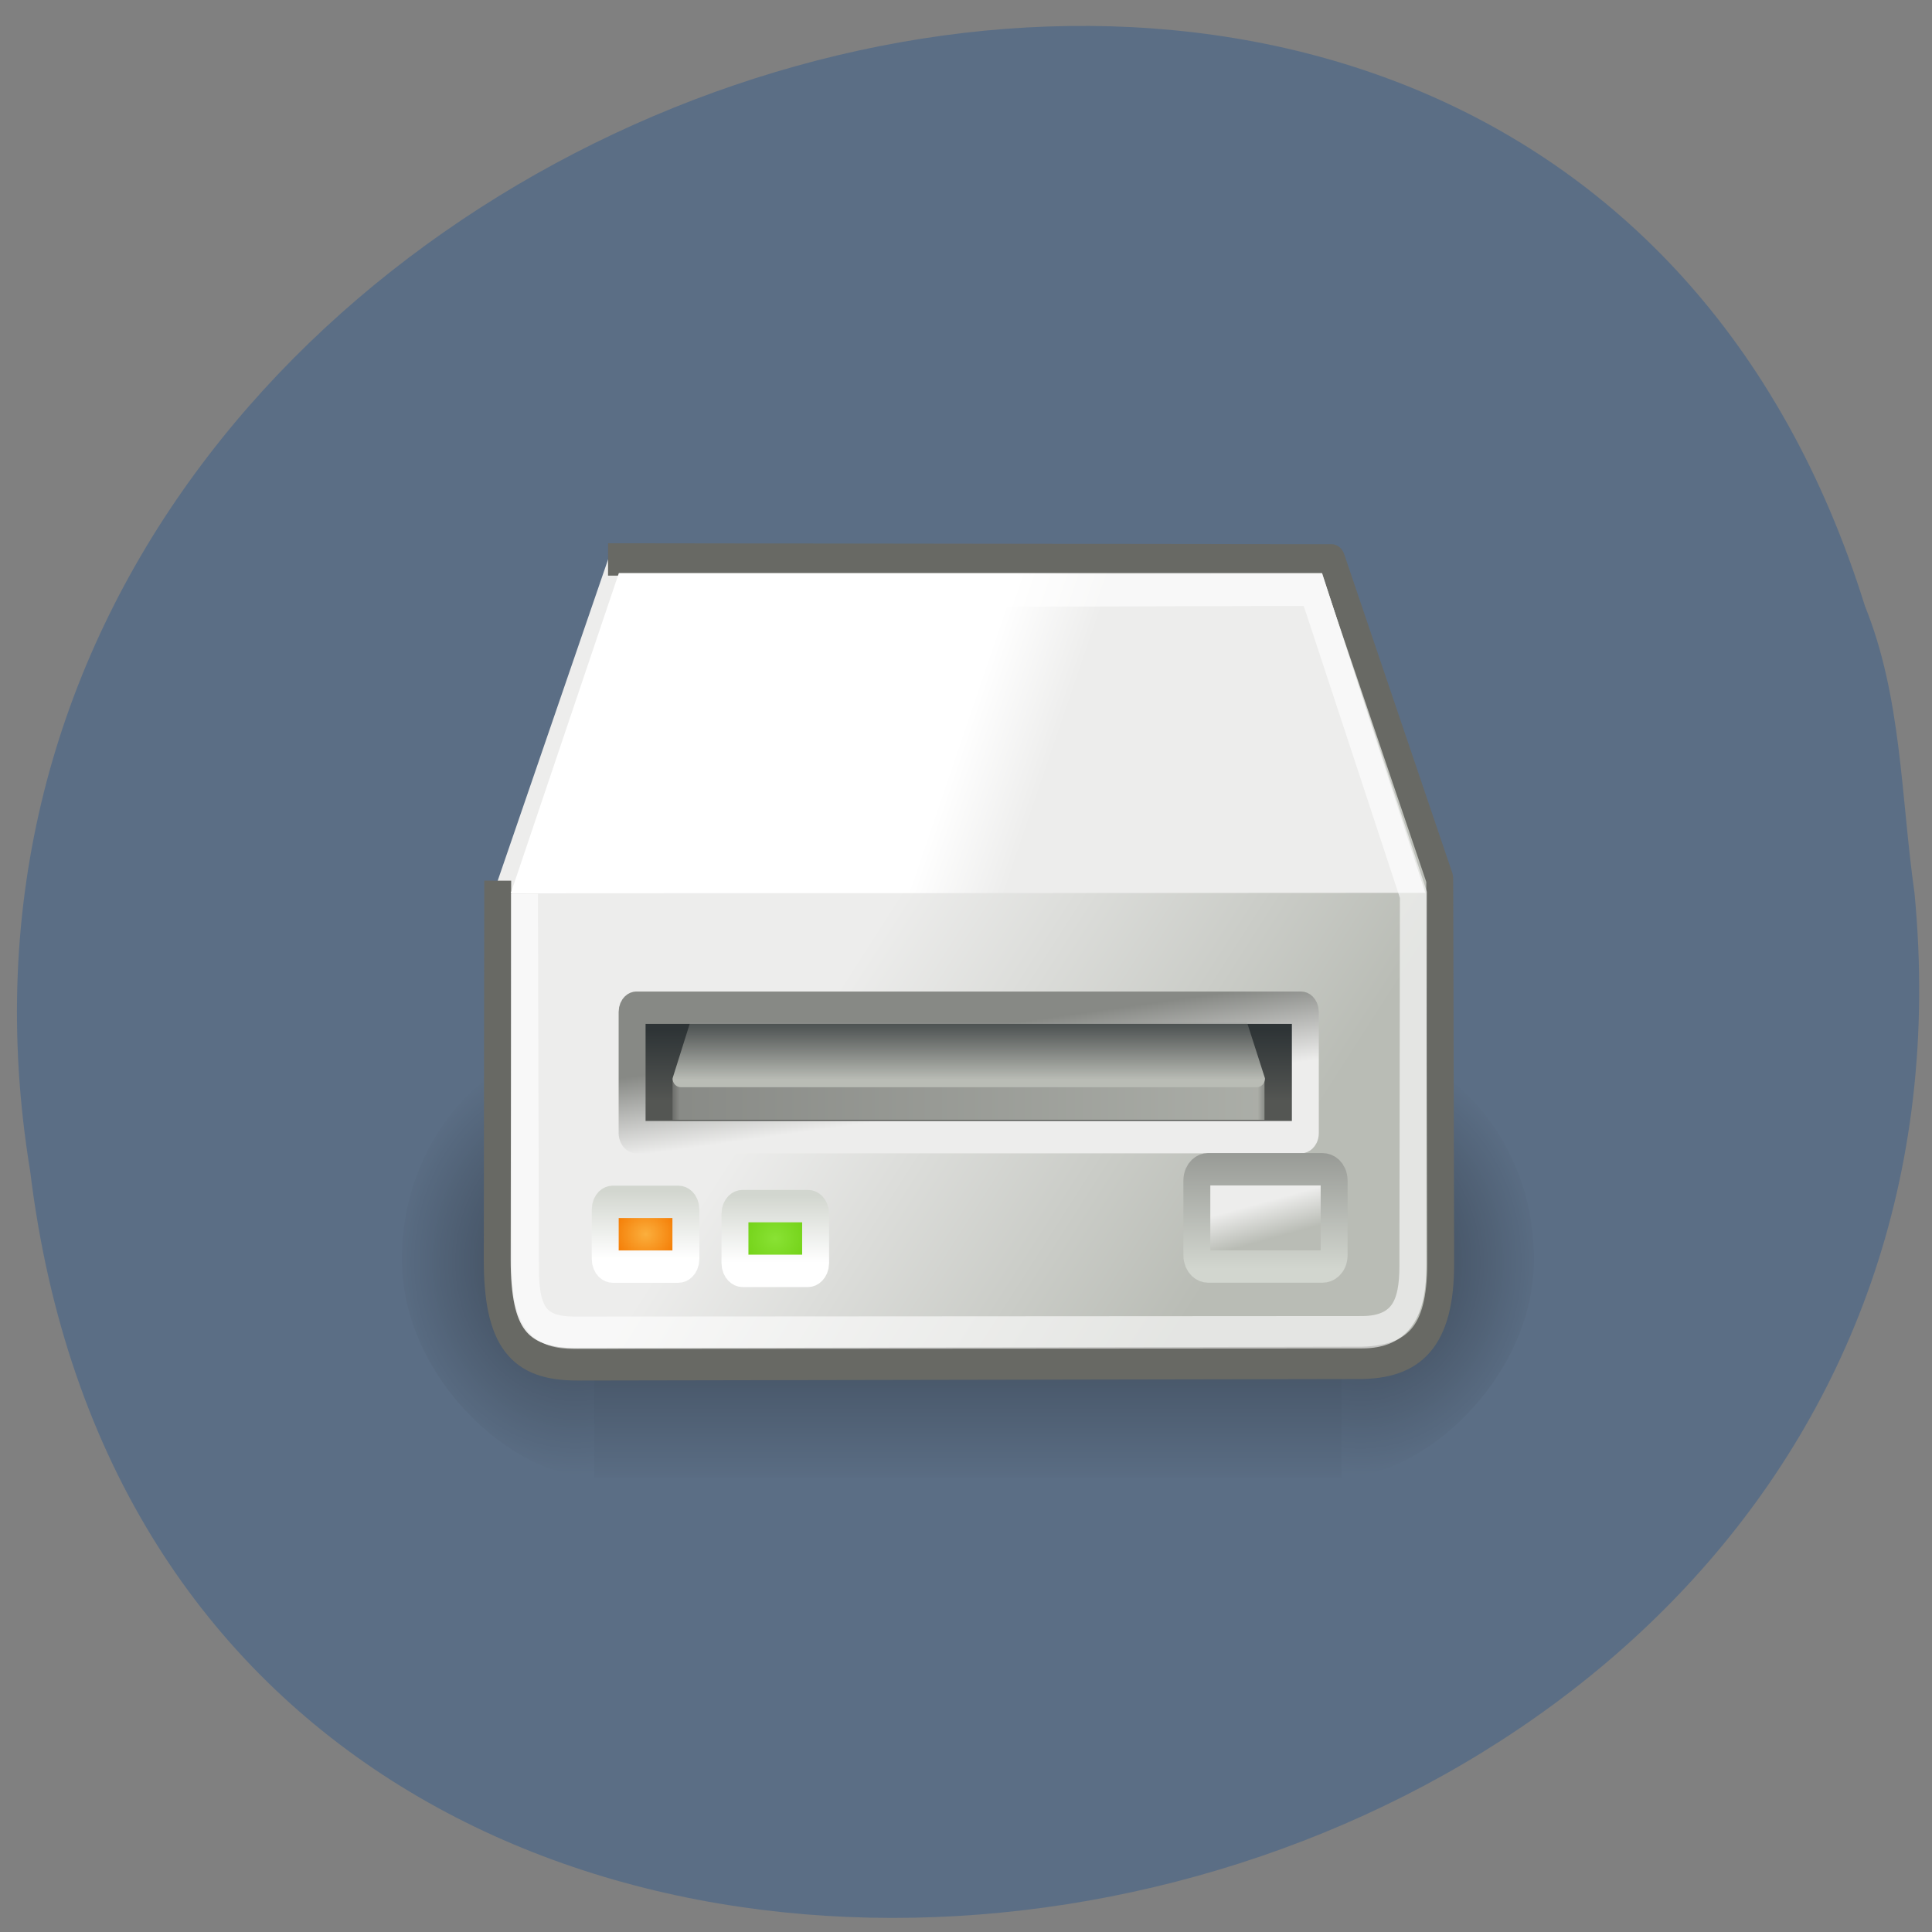 <svg xmlns="http://www.w3.org/2000/svg" viewBox="0 0 16 16" xmlns:xlink="http://www.w3.org/1999/xlink"><rect x="0" y="0" width="16" height="16" fill="#808080" stroke="none"/><defs><linearGradient id="G" gradientUnits="userSpaceOnUse" y1="20.563" x2="0" y2="16.424" gradientTransform="matrix(0.13 0 0 0.501 13.682 23.07)" xlink:href="#E"/><linearGradient id="9" gradientUnits="userSpaceOnUse" x1="-34.997" x2="-34.729" gradientTransform="matrix(-0.223 0 0 -0.268 2.671 1.512)" xlink:href="#8"/><linearGradient id="7" gradientUnits="userSpaceOnUse" x1="12.173" x2="43.713" gradientTransform="matrix(0.223 0 0 0.268 2.671 1.512)"><stop stop-color="#878985"/><stop offset="1" stop-color="#b9bcb5"/></linearGradient><linearGradient id="A" gradientUnits="userSpaceOnUse" y1="27.04" x2="0" y2="25.12" gradientTransform="matrix(0.223 0 0 0.347 2.671 -0.441)"><stop stop-color="#b9bcb5"/><stop offset="1" stop-color="#878985" stop-opacity="0"/></linearGradient><linearGradient id="C" gradientUnits="userSpaceOnUse" y1="21.18" x2="0" y2="15.06" gradientTransform="matrix(0.221 0 0 0.755 29.702 17.584)"><stop stop-color="#d2d6cf"/><stop offset="1" stop-color="#878985"/></linearGradient><linearGradient id="E" gradientUnits="userSpaceOnUse" y1="20.563" x2="0" y2="16.424" gradientTransform="matrix(0.13 0 0 0.501 8.87 22.944)"><stop stop-color="#fff"/><stop offset="1" stop-color="#d2d6cf"/></linearGradient><linearGradient id="B" gradientUnits="userSpaceOnUse" x1="35.01" y1="31.488" x2="35.27" y2="32.625"><stop stop-color="#ededec"/><stop offset="1" stop-color="#b9bcb5"/></linearGradient><linearGradient id="8" gradientUnits="userSpaceOnUse" x1="12.999" x2="13.268" gradientTransform="matrix(0.223 0 0 0.268 2.671 1.512)"><stop stop-color="#000" stop-opacity="0.2"/><stop offset="1" stop-color="#000" stop-opacity="0"/></linearGradient><linearGradient id="0" gradientUnits="userSpaceOnUse" y1="366.65" x2="0" y2="609.51" gradientTransform="matrix(0.013 0 0 0.015 3.385 3.154)"><stop stop-color="#000" stop-opacity="0"/><stop offset="0.5" stop-color="#000" stop-opacity="0.404"/><stop offset="1" stop-color="#000" stop-opacity="0"/></linearGradient><linearGradient id="3" gradientUnits="userSpaceOnUse" x1="32.571" y1="34.429" x2="19.5" y2="24.357"><stop stop-color="#b9bcb5"/><stop offset="1" stop-color="#ededec"/></linearGradient><linearGradient id="6" gradientUnits="userSpaceOnUse" x1="22.5" y1="20" x2="25.643" y2="21.286" gradientTransform="matrix(0.223 0 0 0.268 2.671 1.512)"><stop stop-color="#fff"/><stop offset="1" stop-color="#ededec"/></linearGradient><linearGradient id="5" gradientUnits="userSpaceOnUse" x1="24.93" y1="17.621" x2="25.24" y2="20.05" gradientTransform="matrix(1.087 0 0 1 -2.087 8.414)"><stop stop-color="#878985"/><stop offset="1" stop-color="#ededec"/></linearGradient><linearGradient id="4" gradientUnits="userSpaceOnUse" y1="26.19" x2="0" y2="28.387"><stop stop-color="#2e3436"/><stop offset="1" stop-color="#545653"/></linearGradient><radialGradient id="F" gradientUnits="userSpaceOnUse" cx="16.813" cy="32.625" r="2" gradientTransform="matrix(0.658 0 0 0.494 5.752 16.511)"><stop stop-color="#89e234"/><stop offset="1" stop-color="#72d116"/></radialGradient><radialGradient id="2" gradientUnits="userSpaceOnUse" cx="605.71" cy="486.65" r="117.14" gradientTransform="matrix(-0.013 0 0 0.015 12.643 3.154)" xlink:href="#1"/><radialGradient id="D" gradientUnits="userSpaceOnUse" cx="12" cy="32.502" r="2" gradientTransform="matrix(0.67 0 0 0.503 3.96 16.15)"><stop stop-color="#fbaf3d"/><stop offset="1" stop-color="#f47800"/></radialGradient><radialGradient id="1" gradientUnits="userSpaceOnUse" cx="605.71" cy="486.65" r="117.14" gradientTransform="matrix(0.013 0 0 0.015 3.388 3.154)"><stop stop-color="#000" stop-opacity="0.404"/><stop offset="1" stop-color="#000" stop-opacity="0"/></radialGradient></defs><path d="m 15.855 7.395 c 0.91 9.504 -14.418 12.06 -15.605 2.305 c -1.477 -8.977 12.414 -13.598 15.195 -4.68 c 0.305 0.754 0.297 1.578 0.41 2.375" fill="#5b6e85"/><path d="m 4.922 8.617 h 6.188 v 3.617 h -6.188" fill="url(#0)"/><path d="m 11.11 8.617 c 0 0 0 3.617 0 3.617 c 0.66 0.008 1.594 -0.813 1.594 -1.809 c 0 -1 -0.738 -1.809 -1.594 -1.809" fill="url(#1)"/><path d="m 4.922 8.617 c 0 0 0 3.617 0 3.617 c -0.66 0.008 -1.594 -0.813 -1.594 -1.809 c 0 -1 0.734 -1.809 1.594 -1.809" fill="url(#2)"/><g stroke-linejoin="round"><path d="m 10.604 11.646 l 26.876 0.029 l 4.01 9.838 l 0.035 11.896 c 0 2.248 -0.964 3.065 -3.066 3.065 l -29.01 0.044 c -2.19 0 -2.961 -0.861 -2.961 -3.24 l 0.018 -11.706" transform="matrix(0.223 0 0 0.268 2.671 1.512)" fill="url(#3)" fill-rule="evenodd" stroke="#686964"/><path d="m 11.655 25.498 h 24.686 c 0.088 0 0.158 0.058 0.158 0.131 v 3.751 c 0 0.058 -0.07 0.117 -0.158 0.117 h -24.686 c -0.088 0 -0.158 -0.058 -0.158 -0.117 v -3.751 c 0 -0.073 0.07 -0.131 0.158 -0.131" transform="matrix(0.223 0 0 0.268 2.671 1.512)" fill="url(#4)" stroke="url(#5)" stroke-linecap="round"/></g><path d="m 4.23 7.398 l 7.574 -0.004 l -0.855 -2.648 h -5.824" fill="url(#6)" fill-rule="evenodd"/><path d="m 11.182 12.639 l 25.597 -0.058 l 3.732 9.429 l -0.018 11.473 c 0 1.255 -0.403 2.043 -1.892 2.043 l -29.26 0.015 c -1.244 0 -1.805 -0.423 -1.805 -1.971 l -0.035 -11.589" transform="matrix(0.223 0 0 0.268 2.671 1.512)" stroke-opacity="0.616" fill="none" stroke="#fff"/><path d="m 5.57 8.934 h 4.902 v 0.34 h -4.902" fill="url(#7)"/><path d="m 5.57 8.934 h 0.145 v 0.34 h -0.145" fill="url(#8)"/><path d="m 10.473 9.273 h -0.145 v -0.34 h 0.145" fill="url(#9)"/><path d="m 5.715 8.469 l -0.145 0.461 c 0 0.043 0.031 0.074 0.07 0.074 h 4.766 c 0.039 0 0.07 -0.031 0.07 -0.074 l -0.148 -0.461" fill="url(#A)" fill-rule="evenodd"/><g stroke-linejoin="round" stroke-linecap="round"><path d="m 32.89 30.49 h 4.24 c 0.245 0 0.438 0.146 0.438 0.35 v 2.306 c 0 0.204 -0.193 0.35 -0.438 0.35 h -4.24 c -0.228 0 -0.42 -0.146 -0.42 -0.35 v -2.306 c 0 -0.204 0.193 -0.35 0.42 -0.35" transform="matrix(0.223 0 0 0.268 2.671 1.512)" fill="url(#B)" stroke="url(#C)"/><path d="m 10.779 31.497 h 2.435 c 0.158 0 0.28 0.102 0.28 0.234 v 1.533 c 0 0.131 -0.123 0.234 -0.28 0.234 h -2.435 c -0.158 0 -0.28 -0.102 -0.28 -0.234 v -1.533 c 0 -0.131 0.123 -0.234 0.28 -0.234" transform="matrix(0.223 0 0 0.268 2.671 1.512)" fill="url(#D)" stroke="url(#E)"/><path d="m 15.597 31.629 h 2.435 c 0.158 0 0.28 0.102 0.28 0.234 v 1.533 c 0 0.117 -0.123 0.234 -0.28 0.234 h -2.435 c -0.158 0 -0.28 -0.117 -0.28 -0.234 v -1.533 c 0 -0.131 0.123 -0.234 0.28 -0.234" transform="matrix(0.223 0 0 0.268 2.671 1.512)" fill="url(#F)" stroke="url(#G)"/></g></svg>